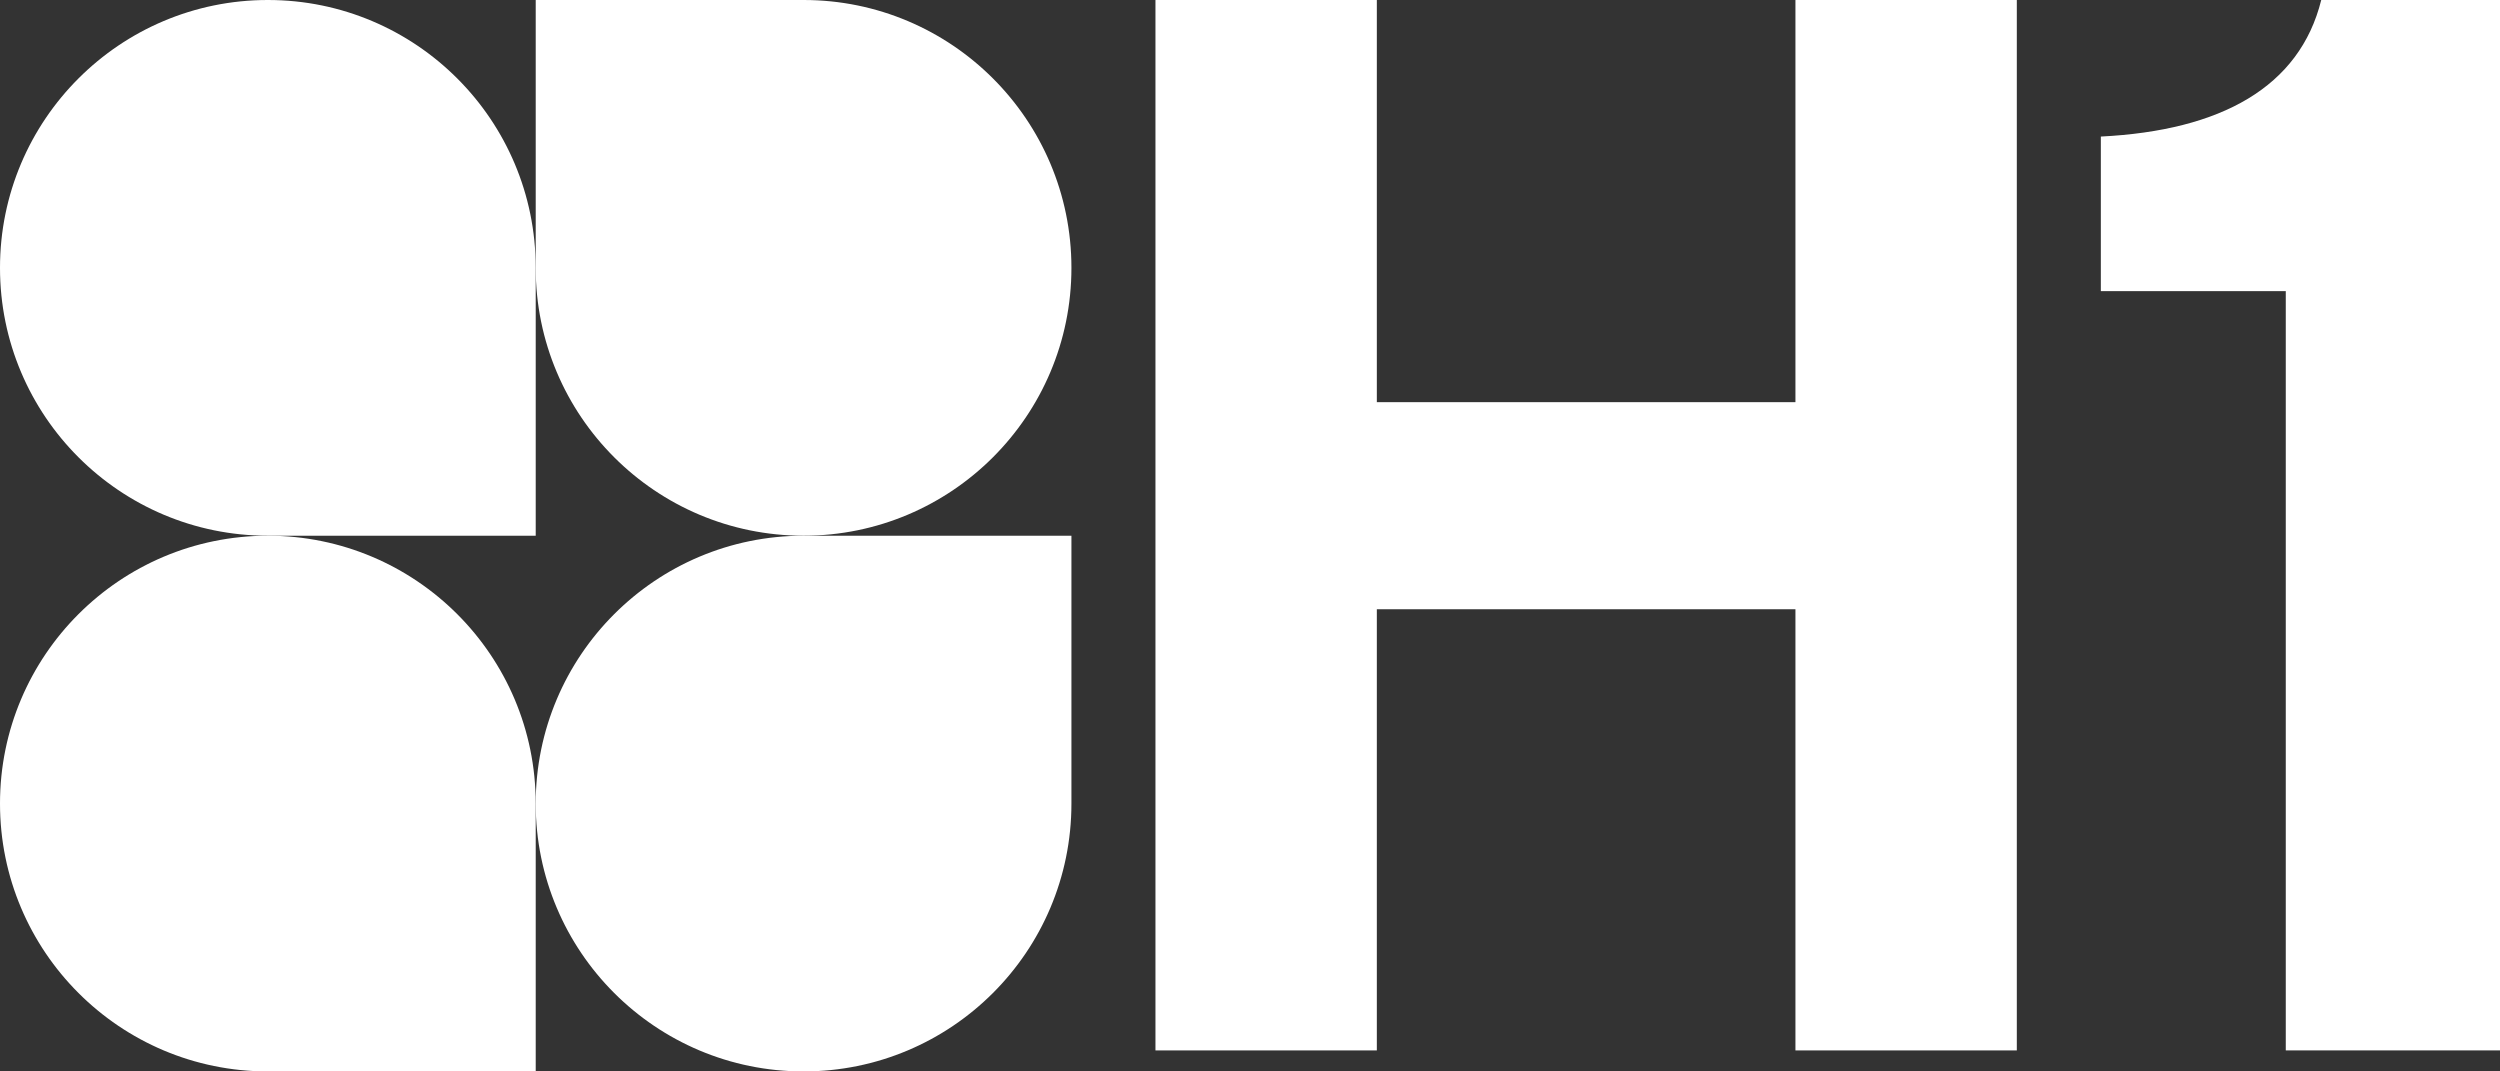 <svg width="100%" height="100%" viewBox="0 0 119 51" fill="none" xmlns="http://www.w3.org/2000/svg">
    <rect x="0" y="0" width="119" height="51" fill="#333333" stroke="none"/>
    <path fill-rule="evenodd" clip-rule="evenodd"
          d="M38.25 25.5C31.209 25.5 25.5 31.208 25.5 38.25C25.5 45.292 31.209 51 38.25 51C45.291 51 51 45.292 51 38.25V25.5H38.25Z"
          fill="white"/>
    <path fill-rule="evenodd" clip-rule="evenodd"
          d="M12.75 0C5.709 0 0 5.709 0 12.75C0 19.792 5.709 25.5 12.75 25.5H25.5V12.75C25.5 5.709 19.792 0 12.75 0Z"
          fill="white"/>
    <path fill-rule="evenodd" clip-rule="evenodd"
          d="M38.25 0H25.5V12.75C25.5 19.792 31.209 25.5 38.25 25.5C45.291 25.5 51 19.792 51 12.75C51 5.709 45.291 0 38.25 0Z"
          fill="white"/>
    <path fill-rule="evenodd" clip-rule="evenodd"
          d="M12.75 25.5C5.709 25.5 0 31.208 0 38.25C0 45.292 5.709 51 12.75 51H25.5V38.25C25.5 31.208 19.792 25.5 12.75 25.5Z"
          fill="white"/>
    <path fill-rule="evenodd" clip-rule="evenodd"
          d="M119 50H108.803V13.857H100V6.5C105.722 6.215 109.463 4.143 110.491 0H119V50Z"
          fill="white"/>
    <path fill-rule="evenodd" clip-rule="evenodd"
          d="M96 50H85.463V29H65.537V50H55V0H65.537V19.143H85.463V0H96V50Z" fill="white"/>
</svg>